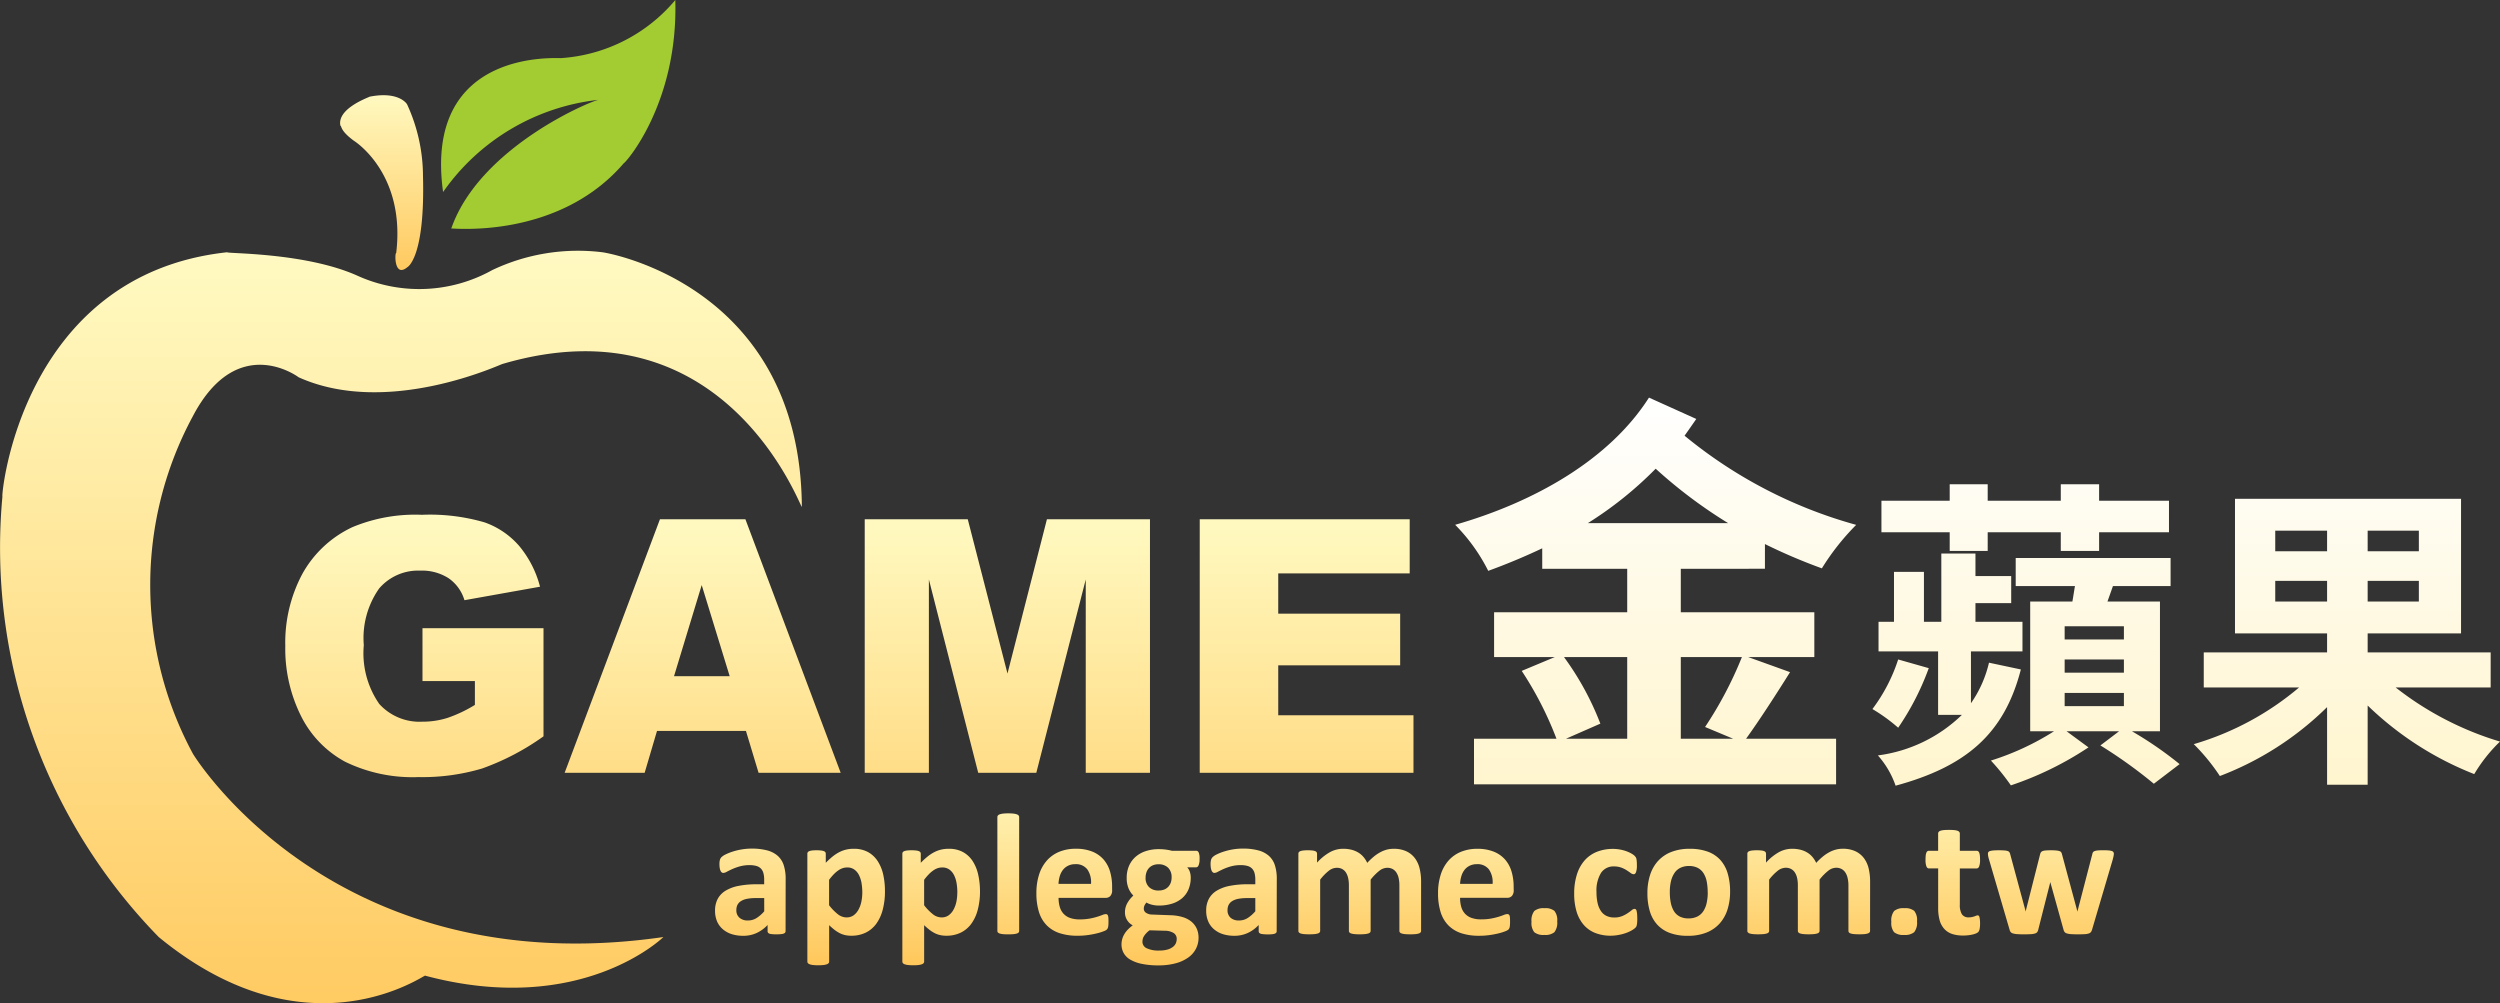 <svg xmlns="http://www.w3.org/2000/svg" xmlns:xlink="http://www.w3.org/1999/xlink" width="155.278" height="62.318" viewBox="0 0 155.278 62.318">
  <rect x="0" y="0" width="155.278" height="62.318" fill="#333333" stroke="none"/>
  <defs>
    <linearGradient id="linear-gradient" x1="0.5" x2="0.5" y2="1" gradientUnits="objectBoundingBox">
      <stop offset="0" stop-color="#fffac2"/>
      <stop offset="1" stop-color="#ffc75b"/>
    </linearGradient>
    <linearGradient id="linear-gradient-4" x1="0.5" x2="0.5" y2="1" gradientUnits="objectBoundingBox">
      <stop offset="0" stop-color="#fff"/>
      <stop offset="1" stop-color="#fff5ce"/>
    </linearGradient>
  </defs>
  <g id="组_17925" data-name="组 17925" transform="translate(2945.758 -3254.997)">
    <path id="路径_42380" data-name="路径 42380" d="M-2904.554,3410s-5.085,4.993-14.794,2.4c.092-.185-7.212,5.27-16.551-2.4a34.6,34.6,0,0,1-9.708-27.369c-.093.093,1.11-13.777,13.962-15.164-.092.092,4.9,0,8.137,1.479a9.308,9.308,0,0,0,8.322-.37,12.4,12.4,0,0,1,6.842-1.109c.093,0,12.3,1.942,12.39,15.811-.093.092-4.716-12.945-18.585-8.876-.092,0-7.119,3.329-12.667.832,0,0-3.791-2.866-6.565,2.4a22.062,22.062,0,0,0,0,20.989S-2925.08,3412.963-2904.554,3410Z" transform="translate(0 -96.802)" fill="url(#linear-gradient)"/>
    <path id="路径_42386" data-name="路径 42386" d="M-38.965-.167a.143.143,0,0,1-.054.118.368.368,0,0,1-.169.062,2.293,2.293,0,0,1-.341.019A2.327,2.327,0,0,1-39.88.013a.3.3,0,0,1-.156-.062.154.154,0,0,1-.046-.118V-.548a2.178,2.178,0,0,1-.674.494A1.958,1.958,0,0,1-41.6.124a2.352,2.352,0,0,1-.7-.1,1.579,1.579,0,0,1-.553-.3,1.329,1.329,0,0,1-.363-.486,1.654,1.654,0,0,1-.129-.677,1.532,1.532,0,0,1,.164-.728,1.332,1.332,0,0,1,.489-.51,2.433,2.433,0,0,1,.808-.3,5.776,5.776,0,0,1,1.123-.1h.467v-.29a1.524,1.524,0,0,0-.046-.395.658.658,0,0,0-.15-.282.621.621,0,0,0-.279-.167,1.49,1.49,0,0,0-.432-.054,2.223,2.223,0,0,0-.6.075,3.465,3.465,0,0,0-.47.167q-.2.091-.341.167a.5.5,0,0,1-.223.075.16.16,0,0,1-.1-.038.274.274,0,0,1-.075-.107.742.742,0,0,1-.046-.172,1.452,1.452,0,0,1-.016-.226,1.023,1.023,0,0,1,.027-.263.405.405,0,0,1,.1-.175,1,1,0,0,1,.263-.172,3.092,3.092,0,0,1,.44-.175,4.072,4.072,0,0,1,.551-.132,3.639,3.639,0,0,1,.615-.051,3.673,3.673,0,0,1,.964.11,1.626,1.626,0,0,1,.658.338,1.315,1.315,0,0,1,.376.588,2.748,2.748,0,0,1,.118.854Zm-1.327-2.052h-.516a2.771,2.771,0,0,0-.559.048,1.071,1.071,0,0,0-.376.145.6.6,0,0,0-.212.234.705.705,0,0,0-.067.314A.6.6,0,0,0-41.83-1a.762.762,0,0,0,.529.172.991.991,0,0,0,.524-.145,2.172,2.172,0,0,0,.486-.424Zm7.5-.43A4.469,4.469,0,0,1-32.93-1.5a2.6,2.6,0,0,1-.4.873,1.774,1.774,0,0,1-.655.553,2,2,0,0,1-.9.193,1.709,1.709,0,0,1-.384-.04A1.478,1.478,0,0,1-35.6-.04a2.1,2.1,0,0,1-.325-.207,3.843,3.843,0,0,1-.333-.29V1.719a.157.157,0,0,1-.032.1.241.241,0,0,1-.11.073.922.922,0,0,1-.207.046,2.728,2.728,0,0,1-.328.016,2.728,2.728,0,0,1-.328-.016.922.922,0,0,1-.207-.046.241.241,0,0,1-.11-.073.157.157,0,0,1-.032-.1V-4.974a.165.165,0,0,1,.027-.094.2.2,0,0,1,.094-.067.725.725,0,0,1,.177-.04,2.353,2.353,0,0,1,.277-.013,2.3,2.3,0,0,1,.271.013.725.725,0,0,1,.177.04.2.2,0,0,1,.094.067.165.165,0,0,1,.027.094v.564a4.867,4.867,0,0,1,.411-.379,2.485,2.485,0,0,1,.411-.274,1.866,1.866,0,0,1,.432-.164,2.024,2.024,0,0,1,.475-.054,1.815,1.815,0,0,1,.9.207,1.7,1.7,0,0,1,.6.567,2.552,2.552,0,0,1,.341.838A4.647,4.647,0,0,1-32.793-2.648Zm-1.407.1a3.676,3.676,0,0,0-.046-.588,1.738,1.738,0,0,0-.156-.5.956.956,0,0,0-.29-.352.739.739,0,0,0-.448-.132.9.9,0,0,0-.266.04,1.032,1.032,0,0,0-.269.132,1.879,1.879,0,0,0-.282.236,3.374,3.374,0,0,0-.306.36v1.579a3.157,3.157,0,0,0,.542.556.876.876,0,0,0,.537.2.744.744,0,0,0,.448-.134,1.039,1.039,0,0,0,.3-.352A1.772,1.772,0,0,0-34.257-2,2.71,2.71,0,0,0-34.2-2.551Zm7.31-.1A4.469,4.469,0,0,1-27.027-1.5a2.6,2.6,0,0,1-.4.873,1.774,1.774,0,0,1-.655.553,2,2,0,0,1-.9.193,1.709,1.709,0,0,1-.384-.04A1.478,1.478,0,0,1-29.7-.04a2.1,2.1,0,0,1-.325-.207,3.844,3.844,0,0,1-.333-.29V1.719a.157.157,0,0,1-.032.1.241.241,0,0,1-.11.073.922.922,0,0,1-.207.046,2.728,2.728,0,0,1-.328.016,2.728,2.728,0,0,1-.328-.016.922.922,0,0,1-.207-.046.241.241,0,0,1-.11-.073.157.157,0,0,1-.032-.1V-4.974a.165.165,0,0,1,.027-.094.2.2,0,0,1,.094-.067.725.725,0,0,1,.177-.04,2.353,2.353,0,0,1,.277-.013,2.3,2.3,0,0,1,.271.013.725.725,0,0,1,.177.04.2.2,0,0,1,.094.067.165.165,0,0,1,.027.094v.564a4.867,4.867,0,0,1,.411-.379,2.485,2.485,0,0,1,.411-.274,1.866,1.866,0,0,1,.432-.164,2.024,2.024,0,0,1,.475-.054,1.815,1.815,0,0,1,.9.207,1.7,1.7,0,0,1,.6.567A2.552,2.552,0,0,1-27-3.668,4.647,4.647,0,0,1-26.89-2.648Zm-1.407.1a3.677,3.677,0,0,0-.046-.588,1.738,1.738,0,0,0-.156-.5.956.956,0,0,0-.29-.352.739.739,0,0,0-.448-.132.9.9,0,0,0-.266.04,1.032,1.032,0,0,0-.269.132,1.879,1.879,0,0,0-.282.236,3.374,3.374,0,0,0-.306.36v1.579a3.157,3.157,0,0,0,.542.556.876.876,0,0,0,.537.2.744.744,0,0,0,.448-.134,1.039,1.039,0,0,0,.3-.352A1.772,1.772,0,0,0-28.354-2,2.71,2.71,0,0,0-28.3-2.551Zm3.84,2.369a.146.146,0,0,1-.032.094.237.237,0,0,1-.11.067.958.958,0,0,1-.207.04,3.269,3.269,0,0,1-.328.013,3.269,3.269,0,0,1-.328-.013.958.958,0,0,1-.207-.04.237.237,0,0,1-.11-.067.146.146,0,0,1-.032-.094V-7.246a.157.157,0,0,1,.032-.1.241.241,0,0,1,.11-.073.922.922,0,0,1,.207-.046,2.728,2.728,0,0,1,.328-.016,2.728,2.728,0,0,1,.328.016.922.922,0,0,1,.207.046.241.241,0,0,1,.11.073.157.157,0,0,1,.032.1Zm5.774-2.535a.521.521,0,0,1-.11.365.394.394,0,0,1-.3.118h-2.917a1.991,1.991,0,0,0,.073.556,1.06,1.06,0,0,0,.231.424,1.006,1.006,0,0,0,.408.266,1.748,1.748,0,0,0,.6.091,3.369,3.369,0,0,0,.623-.051,4.132,4.132,0,0,0,.465-.113q.2-.062.325-.113a.6.6,0,0,1,.209-.051A.158.158,0,0,1-19-1.206a.14.14,0,0,1,.054.067.449.449,0,0,1,.03.137q.008.089.008.223,0,.118-.005.2a1.266,1.266,0,0,1-.016.142.341.341,0,0,1-.032.1.372.372,0,0,1-.056.078.653.653,0,0,1-.191.1,3.018,3.018,0,0,1-.4.126,5.437,5.437,0,0,1-.553.107,4.6,4.6,0,0,1-.666.046,3.526,3.526,0,0,1-1.12-.161,1.994,1.994,0,0,1-.8-.489,2.033,2.033,0,0,1-.481-.827,3.884,3.884,0,0,1-.158-1.171,3.721,3.721,0,0,1,.167-1.152,2.415,2.415,0,0,1,.483-.87,2.079,2.079,0,0,1,.771-.545,2.652,2.652,0,0,1,1.023-.188,2.679,2.679,0,0,1,1.029.177,1.856,1.856,0,0,1,.7.491,1.983,1.983,0,0,1,.4.744,3.24,3.24,0,0,1,.129.935ZM-19.994-3.1A1.389,1.389,0,0,0-20.222-4a.883.883,0,0,0-.755-.325.98.98,0,0,0-.448.1.918.918,0,0,0-.317.26,1.188,1.188,0,0,0-.193.387,1.926,1.926,0,0,0-.078.475Zm6.741-1.536a.929.929,0,0,1-.059.381q-.059.124-.145.124h-.564a.765.765,0,0,1,.169.293A1.14,1.14,0,0,1-13.8-3.5a1.869,1.869,0,0,1-.14.744,1.478,1.478,0,0,1-.4.548,1.767,1.767,0,0,1-.628.338,2.727,2.727,0,0,1-.819.115,1.687,1.687,0,0,1-.44-.056,1.114,1.114,0,0,1-.322-.132.782.782,0,0,0-.115.167.453.453,0,0,0-.051.215.3.3,0,0,0,.137.255.7.7,0,0,0,.384.11l1.166.043a2.83,2.83,0,0,1,.728.115,1.557,1.557,0,0,1,.537.279,1.206,1.206,0,0,1,.333.432,1.367,1.367,0,0,1,.115.575,1.486,1.486,0,0,1-.156.669,1.515,1.515,0,0,1-.467.545,2.416,2.416,0,0,1-.781.365,4.017,4.017,0,0,1-1.1.134,4.859,4.859,0,0,1-1.045-.1,2.292,2.292,0,0,1-.709-.269,1.089,1.089,0,0,1-.4-.411A1.1,1.1,0,0,1-18.1.661a1.236,1.236,0,0,1,.046-.338,1.272,1.272,0,0,1,.134-.309,1.586,1.586,0,0,1,.218-.282,2.345,2.345,0,0,1,.3-.258.9.9,0,0,1-.357-.336.892.892,0,0,1-.126-.465,1.167,1.167,0,0,1,.145-.577,1.842,1.842,0,0,1,.376-.47,1.422,1.422,0,0,1-.3-.451,1.668,1.668,0,0,1-.113-.655,1.817,1.817,0,0,1,.148-.749,1.585,1.585,0,0,1,.411-.559,1.818,1.818,0,0,1,.628-.349,2.553,2.553,0,0,1,.806-.121,3.357,3.357,0,0,1,.432.027,2.862,2.862,0,0,1,.384.075h1.52q.091,0,.148.118A1,1,0,0,1-13.253-4.641Zm-1.735,1.133a.813.813,0,0,0-.215-.6.821.821,0,0,0-.607-.215.849.849,0,0,0-.349.067.7.7,0,0,0-.25.183.755.755,0,0,0-.148.269,1.055,1.055,0,0,0-.048.32.775.775,0,0,0,.215.577.812.812,0,0,0,.6.212.9.9,0,0,0,.354-.064.688.688,0,0,0,.25-.177.77.77,0,0,0,.15-.26A.939.939,0,0,0-14.988-3.507Zm.317,3.824a.419.419,0,0,0-.193-.371,1.009,1.009,0,0,0-.532-.14l-.961-.027a1.407,1.407,0,0,0-.223.2,1.2,1.2,0,0,0-.134.18.533.533,0,0,0-.067.167A.847.847,0,0,0-16.8.489.441.441,0,0,0-16.527.9a1.7,1.7,0,0,0,.765.14,1.847,1.847,0,0,0,.516-.062.994.994,0,0,0,.338-.164.587.587,0,0,0,.183-.228A.672.672,0,0,0-14.671.317Zm6.209-.483a.143.143,0,0,1-.054.118.368.368,0,0,1-.169.062,2.293,2.293,0,0,1-.341.019A2.327,2.327,0,0,1-9.378.013a.3.3,0,0,1-.156-.062.154.154,0,0,1-.046-.118V-.548a2.178,2.178,0,0,1-.674.494,1.958,1.958,0,0,1-.841.177,2.352,2.352,0,0,1-.7-.1,1.579,1.579,0,0,1-.553-.3,1.329,1.329,0,0,1-.363-.486,1.654,1.654,0,0,1-.129-.677,1.532,1.532,0,0,1,.164-.728,1.332,1.332,0,0,1,.489-.51,2.433,2.433,0,0,1,.808-.3,5.776,5.776,0,0,1,1.123-.1h.467v-.29a1.524,1.524,0,0,0-.046-.395.658.658,0,0,0-.15-.282.621.621,0,0,0-.279-.167,1.49,1.49,0,0,0-.432-.054,2.223,2.223,0,0,0-.6.075,3.465,3.465,0,0,0-.47.167q-.2.091-.341.167a.5.5,0,0,1-.223.075.16.16,0,0,1-.1-.038.274.274,0,0,1-.075-.107.742.742,0,0,1-.046-.172,1.452,1.452,0,0,1-.016-.226,1.023,1.023,0,0,1,.027-.263.405.405,0,0,1,.1-.175,1,1,0,0,1,.263-.172,3.092,3.092,0,0,1,.44-.175,4.072,4.072,0,0,1,.551-.132,3.639,3.639,0,0,1,.615-.051,3.673,3.673,0,0,1,.964.11,1.626,1.626,0,0,1,.658.338,1.315,1.315,0,0,1,.376.588,2.748,2.748,0,0,1,.118.854ZM-9.789-2.218H-10.3a2.771,2.771,0,0,0-.559.048,1.071,1.071,0,0,0-.376.145.6.6,0,0,0-.212.234.705.705,0,0,0-.067.314A.6.6,0,0,0-11.328-1a.762.762,0,0,0,.529.172.991.991,0,0,0,.524-.145A2.172,2.172,0,0,0-9.789-1.4ZM.508-.183a.146.146,0,0,1-.032.094.236.236,0,0,1-.107.067.908.908,0,0,1-.2.04A3.269,3.269,0,0,1-.164.032q-.2,0-.333-.013A.958.958,0,0,1-.7-.021.218.218,0,0,1-.811-.089a.155.155,0,0,1-.03-.094V-3.024a1.969,1.969,0,0,0-.046-.44,1.034,1.034,0,0,0-.14-.341.661.661,0,0,0-.236-.22A.7.7,0,0,0-1.6-4.1a.808.808,0,0,0-.489.188,3.262,3.262,0,0,0-.537.548V-.183a.146.146,0,0,1-.032.094.237.237,0,0,1-.11.067.958.958,0,0,1-.207.04A3.2,3.2,0,0,1-3.3.032,3.269,3.269,0,0,1-3.628.019a.958.958,0,0,1-.207-.04.237.237,0,0,1-.11-.067.146.146,0,0,1-.032-.094V-3.024a1.969,1.969,0,0,0-.046-.44,1.071,1.071,0,0,0-.137-.341.633.633,0,0,0-.236-.22A.7.7,0,0,0-4.735-4.1a.814.814,0,0,0-.494.188,3.125,3.125,0,0,0-.532.548V-.183a.146.146,0,0,1-.032.094.237.237,0,0,1-.11.067.958.958,0,0,1-.207.04,3.269,3.269,0,0,1-.328.013A3.269,3.269,0,0,1-6.765.019a.958.958,0,0,1-.207-.04.237.237,0,0,1-.11-.067.146.146,0,0,1-.032-.094V-4.974a.165.165,0,0,1,.027-.094.2.2,0,0,1,.1-.067.771.771,0,0,1,.18-.04,2.353,2.353,0,0,1,.277-.013,2.483,2.483,0,0,1,.285.013.646.646,0,0,1,.175.04.2.2,0,0,1,.089.067.165.165,0,0,1,.027.094v.553a3.168,3.168,0,0,1,.792-.645,1.7,1.7,0,0,1,.824-.215,2.105,2.105,0,0,1,.532.062,1.517,1.517,0,0,1,.422.177,1.324,1.324,0,0,1,.32.277,1.607,1.607,0,0,1,.226.36,4.055,4.055,0,0,1,.422-.4,2.48,2.48,0,0,1,.408-.271,1.867,1.867,0,0,1,.4-.156A1.667,1.667,0,0,1-1.2-5.28a1.815,1.815,0,0,1,.806.161,1.412,1.412,0,0,1,.529.438,1.762,1.762,0,0,1,.287.647,3.463,3.463,0,0,1,.086.784ZM6.26-2.718a.521.521,0,0,1-.11.365.394.394,0,0,1-.3.118H2.93A1.991,1.991,0,0,0,3-1.678a1.06,1.06,0,0,0,.231.424,1.006,1.006,0,0,0,.408.266,1.748,1.748,0,0,0,.6.091,3.369,3.369,0,0,0,.623-.051,4.132,4.132,0,0,0,.465-.113q.2-.062.325-.113a.6.6,0,0,1,.209-.051.158.158,0,0,1,.081.019A.14.14,0,0,1,6-1.139.449.449,0,0,1,6.026-1q.008.089.008.223,0,.118-.005.2a1.266,1.266,0,0,1-.016.142.341.341,0,0,1-.032.1.373.373,0,0,1-.056.078.653.653,0,0,1-.191.1,3.018,3.018,0,0,1-.4.126,5.437,5.437,0,0,1-.553.107,4.6,4.6,0,0,1-.666.046A3.526,3.526,0,0,1,3-.038a1.994,1.994,0,0,1-.8-.489,2.033,2.033,0,0,1-.481-.827,3.884,3.884,0,0,1-.158-1.171,3.721,3.721,0,0,1,.167-1.152,2.415,2.415,0,0,1,.483-.87,2.079,2.079,0,0,1,.771-.545A2.652,2.652,0,0,1,4-5.28,2.679,2.679,0,0,1,5.027-5.1a1.856,1.856,0,0,1,.7.491,1.983,1.983,0,0,1,.4.744,3.24,3.24,0,0,1,.129.935ZM4.949-3.1A1.389,1.389,0,0,0,4.721-4a.883.883,0,0,0-.755-.325.98.98,0,0,0-.448.1.918.918,0,0,0-.317.26,1.188,1.188,0,0,0-.193.387A1.926,1.926,0,0,0,2.93-3.1ZM8.962-.773A.954.954,0,0,1,8.787-.1.887.887,0,0,1,8.161.07.886.886,0,0,1,7.538-.1a.9.9,0,0,1-.172-.642.964.964,0,0,1,.175-.677.9.9,0,0,1,.631-.172.876.876,0,0,1,.618.169A.914.914,0,0,1,8.962-.773Zm4.974-.172q0,.14-.008.234a1.366,1.366,0,0,1-.021.158.487.487,0,0,1-.032.1.389.389,0,0,1-.083.1,1.182,1.182,0,0,1-.22.15,2.173,2.173,0,0,1-.354.158,2.871,2.871,0,0,1-.432.113A2.653,2.653,0,0,1,12.3.118a2.61,2.61,0,0,1-.98-.172,1.839,1.839,0,0,1-.717-.508,2.232,2.232,0,0,1-.438-.819,3.789,3.789,0,0,1-.148-1.106A3.837,3.837,0,0,1,10.2-3.73a2.377,2.377,0,0,1,.5-.867,2,2,0,0,1,.763-.51,2.713,2.713,0,0,1,.967-.167,2.352,2.352,0,0,1,.422.038,2.44,2.44,0,0,1,.387.1,2.074,2.074,0,0,1,.322.145.985.985,0,0,1,.2.14.562.562,0,0,1,.083.1.339.339,0,0,1,.038.1,1.366,1.366,0,0,1,.021.158q.008.094.008.228a1.24,1.24,0,0,1-.054.438q-.054.126-.14.126a.331.331,0,0,1-.193-.075q-.1-.075-.242-.167a1.8,1.8,0,0,0-.333-.167,1.274,1.274,0,0,0-.462-.075.918.918,0,0,0-.806.406,2.1,2.1,0,0,0-.279,1.19,2.984,2.984,0,0,0,.07.682,1.453,1.453,0,0,0,.207.494.872.872,0,0,0,.344.3,1.1,1.1,0,0,0,.481.1,1.255,1.255,0,0,0,.481-.083,1.957,1.957,0,0,0,.352-.185q.15-.1.252-.185a.3.3,0,0,1,.172-.083.122.122,0,0,1,.081.027.19.19,0,0,1,.051.1,1.22,1.22,0,0,1,.03.185Q13.935-1.123,13.935-.945ZM19.7-2.626a3.661,3.661,0,0,1-.161,1.117,2.358,2.358,0,0,1-.489.87,2.173,2.173,0,0,1-.822.564,3.082,3.082,0,0,1-1.155.2,3.163,3.163,0,0,1-1.112-.177,2,2,0,0,1-.784-.516,2.119,2.119,0,0,1-.462-.833,3.875,3.875,0,0,1-.15-1.128,3.631,3.631,0,0,1,.164-1.12,2.359,2.359,0,0,1,.491-.87,2.192,2.192,0,0,1,.819-.561,3.061,3.061,0,0,1,1.152-.2,3.225,3.225,0,0,1,1.117.175,1.953,1.953,0,0,1,.781.513,2.137,2.137,0,0,1,.459.833A3.9,3.9,0,0,1,19.7-2.626Zm-1.391.054a3.517,3.517,0,0,0-.056-.653,1.535,1.535,0,0,0-.191-.518.954.954,0,0,0-.357-.344,1.147,1.147,0,0,0-.561-.124,1.187,1.187,0,0,0-.526.11.945.945,0,0,0-.371.322,1.542,1.542,0,0,0-.218.51,2.886,2.886,0,0,0-.073.679,3.361,3.361,0,0,0,.059.653,1.615,1.615,0,0,0,.191.518.909.909,0,0,0,.357.341,1.172,1.172,0,0,0,.559.121,1.2,1.2,0,0,0,.532-.11.952.952,0,0,0,.371-.32,1.473,1.473,0,0,0,.215-.508A2.992,2.992,0,0,0,18.313-2.573ZM28.394-.183a.146.146,0,0,1-.032.094.236.236,0,0,1-.107.067.908.908,0,0,1-.2.04,3.269,3.269,0,0,1-.328.013q-.2,0-.333-.013a.958.958,0,0,1-.207-.04.218.218,0,0,1-.107-.067.155.155,0,0,1-.03-.094V-3.024A1.97,1.97,0,0,0,27-3.464a1.033,1.033,0,0,0-.14-.341.661.661,0,0,0-.236-.22.7.7,0,0,0-.341-.078.808.808,0,0,0-.489.188,3.262,3.262,0,0,0-.537.548V-.183a.146.146,0,0,1-.032.094.237.237,0,0,1-.11.067.958.958,0,0,1-.207.04,3.2,3.2,0,0,1-.322.013,3.269,3.269,0,0,1-.328-.013.958.958,0,0,1-.207-.04.237.237,0,0,1-.11-.067.146.146,0,0,1-.032-.094V-3.024a1.97,1.97,0,0,0-.046-.44,1.071,1.071,0,0,0-.137-.341.633.633,0,0,0-.236-.22.7.7,0,0,0-.338-.078.814.814,0,0,0-.494.188,3.125,3.125,0,0,0-.532.548V-.183a.146.146,0,0,1-.032.094.237.237,0,0,1-.11.067.958.958,0,0,1-.207.04,3.269,3.269,0,0,1-.328.013,3.269,3.269,0,0,1-.328-.013.958.958,0,0,1-.207-.04.237.237,0,0,1-.11-.067.146.146,0,0,1-.032-.094V-4.974a.165.165,0,0,1,.027-.094.2.2,0,0,1,.1-.067.771.771,0,0,1,.18-.04,2.353,2.353,0,0,1,.277-.013,2.483,2.483,0,0,1,.285.013.646.646,0,0,1,.175.04.2.2,0,0,1,.089.067.165.165,0,0,1,.027.094v.553a3.168,3.168,0,0,1,.792-.645,1.7,1.7,0,0,1,.824-.215,2.105,2.105,0,0,1,.532.062,1.517,1.517,0,0,1,.422.177,1.324,1.324,0,0,1,.32.277,1.607,1.607,0,0,1,.226.36,4.055,4.055,0,0,1,.422-.4,2.48,2.48,0,0,1,.408-.271,1.867,1.867,0,0,1,.4-.156,1.667,1.667,0,0,1,.411-.051,1.815,1.815,0,0,1,.806.161,1.412,1.412,0,0,1,.529.438,1.762,1.762,0,0,1,.287.647,3.463,3.463,0,0,1,.086.784Zm2.917-.591a.954.954,0,0,1-.175.671A.887.887,0,0,1,30.51.07.886.886,0,0,1,29.887-.1a.9.9,0,0,1-.172-.642.964.964,0,0,1,.175-.677.9.9,0,0,1,.631-.172.876.876,0,0,1,.618.169A.914.914,0,0,1,31.311-.773Zm3.916.118a1.691,1.691,0,0,1-.03.363.391.391,0,0,1-.078.177.425.425,0,0,1-.142.091,1.333,1.333,0,0,1-.22.07,2.3,2.3,0,0,1-.274.046,2.747,2.747,0,0,1-.3.016,2.143,2.143,0,0,1-.7-.1A1.16,1.16,0,0,1,33-.309a1.308,1.308,0,0,1-.285-.534,2.817,2.817,0,0,1-.091-.763V-4.061h-.575q-.1,0-.156-.126a1.176,1.176,0,0,1-.054-.422,2.172,2.172,0,0,1,.013-.263.634.634,0,0,1,.04-.169.2.2,0,0,1,.067-.089.165.165,0,0,1,.094-.027h.569V-6.225a.167.167,0,0,1,.03-.1.221.221,0,0,1,.107-.073.852.852,0,0,1,.209-.043q.132-.013.325-.013t.33.013a.81.81,0,0,1,.207.043.241.241,0,0,1,.107.073.157.157,0,0,1,.032.1v1.069h1.042a.165.165,0,0,1,.094.027.2.2,0,0,1,.067.089.634.634,0,0,1,.04.169,2.171,2.171,0,0,1,.013.263,1.176,1.176,0,0,1-.054.422q-.054.126-.156.126H33.969v2.25a1.12,1.12,0,0,0,.124.588.479.479,0,0,0,.44.2.908.908,0,0,0,.193-.019,1.231,1.231,0,0,0,.153-.043l.113-.043a.221.221,0,0,1,.083-.019.113.113,0,0,1,.062.019.126.126,0,0,1,.046.075,1.166,1.166,0,0,1,.03.153A1.856,1.856,0,0,1,35.226-.655Zm8.309-4.329a.81.81,0,0,1-.016.145q-.016.086-.059.247L42.182-.258a.454.454,0,0,1-.07.148.28.28,0,0,1-.132.089.956.956,0,0,1-.252.043q-.164.011-.427.011t-.43-.013a1.112,1.112,0,0,1-.26-.046.281.281,0,0,1-.137-.089.387.387,0,0,1-.064-.142L39.6-3.169l-.011-.048-.011.048L38.841-.258a.417.417,0,0,1-.062.148.265.265,0,0,1-.137.089,1.083,1.083,0,0,1-.263.043q-.167.011-.43.011T37.517.019a1.1,1.1,0,0,1-.258-.046.281.281,0,0,1-.137-.089.387.387,0,0,1-.064-.142L35.79-4.592a1.79,1.79,0,0,1-.062-.244,1.018,1.018,0,0,1-.013-.148.155.155,0,0,1,.03-.094.2.2,0,0,1,.107-.064,1.01,1.01,0,0,1,.209-.035q.132-.011.33-.011.215,0,.349.011a.85.85,0,0,1,.209.038.2.2,0,0,1,.1.073.364.364,0,0,1,.046.11l.951,3.518.011.064.011-.064.892-3.518a.3.3,0,0,1,.051-.11.233.233,0,0,1,.1-.073.744.744,0,0,1,.2-.038q.126-.011.325-.011a3.1,3.1,0,0,1,.322.013.977.977,0,0,1,.2.038.2.2,0,0,1,.1.064.306.306,0,0,1,.046.094l.956,3.545.016.059.011-.064L42.2-4.958a.263.263,0,0,1,.043-.11.215.215,0,0,1,.107-.073.833.833,0,0,1,.2-.038q.129-.011.328-.011t.325.011a.893.893,0,0,1,.2.035.185.185,0,0,1,.1.064A.165.165,0,0,1,43.535-4.984Z" transform="translate(-2858 3312.997)" fill="url(#linear-gradient)"/>
    <g id="组_17679" data-name="组 17679" transform="translate(-2929.171 3279.09)">
      <path id="路径_42385" data-name="路径 42385" d="M-26.517-5.7V-8.98H-19v6.714a15.406,15.406,0,0,1-3.819,2,12.962,12.962,0,0,1-3.937.532,9.57,9.57,0,0,1-4.571-.956,6.543,6.543,0,0,1-2.739-2.847,9.357,9.357,0,0,1-.972-4.34,9.061,9.061,0,0,1,1.063-4.485,6.888,6.888,0,0,1,3.115-2.9,10.137,10.137,0,0,1,4.308-.763,12.1,12.1,0,0,1,3.9.473A5.069,5.069,0,0,1-20.5-14.078a6.514,6.514,0,0,1,1.284,2.519l-4.694.838a2.542,2.542,0,0,0-.983-1.364,3.07,3.07,0,0,0-1.767-.473,3.186,3.186,0,0,0-2.551,1.112,5.352,5.352,0,0,0-.951,3.518A5.519,5.519,0,0,0-29.2-4.275a3.378,3.378,0,0,0,2.68,1.1,5.1,5.1,0,0,0,1.558-.236,8.415,8.415,0,0,0,1.7-.806V-5.7ZM-6.426-2.6h-5.525L-12.718,0h-4.969l5.919-15.748H-6.46L-.542,0h-5.1ZM-7.436-6l-1.738-5.661L-10.894-6ZM.951-15.748h6.4L9.818-6.166l2.45-9.582h6.4V0H14.679V-12.01L11.608,0H8L4.936-12.01V0H.951Zm20.808,0H34.8v3.362H26.635v2.5h7.573v3.212H26.635v3.1h8.4V0H21.758Z" transform="translate(36.171 23.907)" fill="url(#linear-gradient)"/>
      <path id="路径_42387" data-name="路径 42387" d="M8.866-14.508a23.1,23.1,0,0,0,4.212-3.38,29.89,29.89,0,0,0,4.5,3.38Zm9.568,8.32a23.828,23.828,0,0,1-2.288,4.342l1.742.728h-3.25v-5.07Zm-7.124,0v5.07h-3.8l2.132-.936A17.784,17.784,0,0,0,7.384-6.188Zm8.554-5.486v-1.534A34.349,34.349,0,0,0,23.4-11.7a15.006,15.006,0,0,1,2.132-2.7,28.824,28.824,0,0,1-10.66-5.538c.26-.364.494-.7.728-1.04l-2.938-1.326c-2.47,3.874-7.15,6.5-12.038,7.9a11.189,11.189,0,0,1,2.054,2.86q1.716-.624,3.354-1.4v1.274H11.31v2.7H3.042v2.782h3.77L4.758-5.33A21.6,21.6,0,0,1,6.916-1.118H1.794V1.716h22.49V-1.118h-5.59c.806-1.118,1.82-2.678,2.73-4.134l-2.6-.936h4.108V-8.97H14.638v-2.7ZM31.34-12.78H33.7v-1.16h4.54v1.16h2.38v-1.16h4.34V-15.9H40.62v-1.02H38.24v1.02H33.7v-1.02H31.34v1.02H27.1v1.96h4.24Zm2.44,6.94a7.27,7.27,0,0,1-1.12,2.52V-6.54h3.2V-8.38H32.94V-9.54h2.22v-1.68H32.94v-1.4H30.82v4.24H29.74v-3.1H27.88v3.1h-.96v1.84h3.7V-2.6H32.1A9.181,9.181,0,0,1,26.88-.08a5.546,5.546,0,0,1,1.1,1.88c4.34-1.18,6.74-3.18,7.78-7.22Zm-5.64-.2a10.469,10.469,0,0,1-1.6,3.08,10.566,10.566,0,0,1,1.6,1.16,16.473,16.473,0,0,0,1.9-3.7ZM38.48-3.96h3.68v.82H38.48Zm0-2.08h3.68v.82H38.48Zm0-2.06h3.68v.82H38.48ZM44.4-1.58V-9.64H41.14l.34-.96h3.58v-1.74H35.44v1.74h3.68c-.06.34-.1.64-.16.96H36.34v8.06h1.48A16.48,16.48,0,0,1,33.9.24a13.948,13.948,0,0,1,1.24,1.54A20.373,20.373,0,0,0,39.96-.58l-1.36-1h3.26L40.7-.7a29.373,29.373,0,0,1,3.32,2.38L45.62.46a22.877,22.877,0,0,0-2.96-2.04Zm7.16-8.06v-1.28h3.22v1.28Zm0-4.4h3.22v1.28H51.56Zm8.92,1.28H57.3v-1.28h3.18Zm0,3.12H57.3v-1.28h3.18ZM64.94-4.3V-6.48H57.3V-7.66h5.8v-8.36H49.06v8.36h5.72v1.18H47.12V-4.3h5.92A17.929,17.929,0,0,1,46.5-.78,12.333,12.333,0,0,1,48.12,1.2a19.2,19.2,0,0,0,6.66-4.28V1.74H57.3V-3.18a20.067,20.067,0,0,0,6.62,4.26,9.613,9.613,0,0,1,1.6-2.02A19.6,19.6,0,0,1,59.04-4.3Z" transform="translate(73.171 22.907)" fill="url(#linear-gradient-4)"/>
    </g>
    <path id="路径_42381" data-name="路径 42381" d="M-2792.61,3300.474s3.236,1.988,2.635,6.981c-.093-.046-.139,1.572.693.878,0,0,1.11-.555.971-5.687a10.685,10.685,0,0,0-.971-4.392c0-.046-.509-.878-2.358-.509.092,0-2.034.693-1.8,1.8C-2793.35,3299.55-2793.489,3299.827-2792.61,3300.474Z" transform="translate(-131.175 -36.74)" fill="url(#linear-gradient)"/>
    <path id="路径_42382" data-name="路径 42382" d="M-2748.106,3266.925a13.589,13.589,0,0,1,9.708-5.733c-.139-.092-7.4,2.82-9.2,8-.046-.046,6.611.74,10.726-4.068.046.046,3.375-3.652,3.19-10.125a10.143,10.143,0,0,1-7.073,3.606C-2740.8,3258.649-2749.354,3257.863-2748.106,3266.925Z" transform="translate(-170.132)" fill="#a3cb32"/>
  </g>
</svg>
